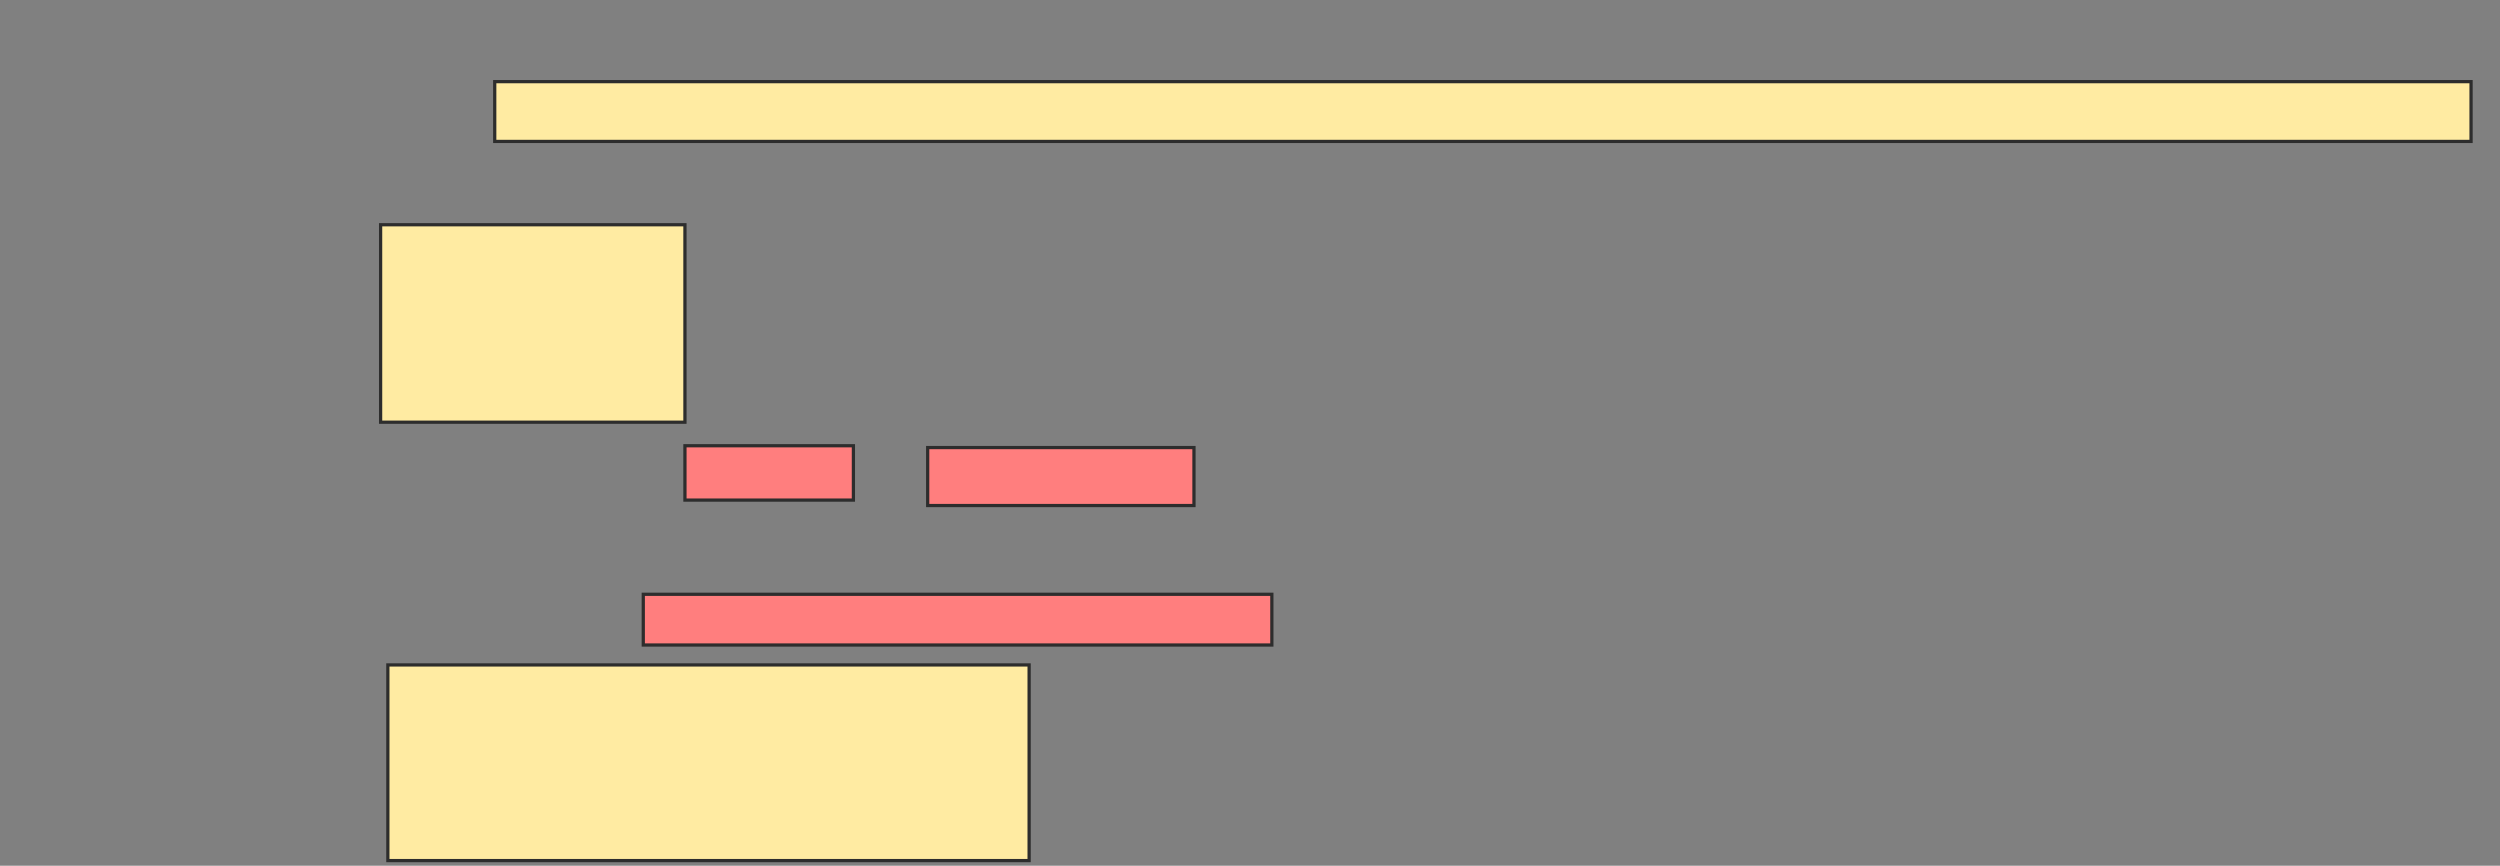 <svg xmlns="http://www.w3.org/2000/svg" width="771" height="267">
 <rect width="100%" height="100%" fill="#808080" stroke="none"/>
 <!-- Created with Image Occlusion Enhanced -->
 <g>
  <title>Labels</title>
 </g>
 <g>
  <title>Masks</title>
  <rect id="d930deb1fa4d44c5b794f53bfa6b4152-ao-1" height="18.436" width="609.497" y="25.179" x="152.575" stroke="#2D2D2D" fill="#FFEBA2"/>
  <rect id="d930deb1fa4d44c5b794f53bfa6b4152-ao-2" height="60.894" width="93.855" y="69.313" x="117.38" stroke="#2D2D2D" fill="#FFEBA2"/>
  <rect id="d930deb1fa4d44c5b794f53bfa6b4152-ao-3" height="60.335" width="197.765" y="205.067" x="119.615" stroke="#2D2D2D" fill="#FFEBA2"/>
  <g id="d930deb1fa4d44c5b794f53bfa6b4152-ao-4" class="qshape">
   <rect height="16.76" width="51.955" y="137.469" x="211.235" stroke="#2D2D2D" fill="#FF7E7E" class="qshape"/>
   <rect height="17.877" width="82.123" y="138.028" x="286.095" stroke="#2D2D2D" fill="#FF7E7E" class="qshape"/>
   <rect height="15.642" width="193.855" y="183.279" x="198.386" stroke="#2D2D2D" fill="#FF7E7E" class="qshape"/>
  </g>
 </g>
</svg>